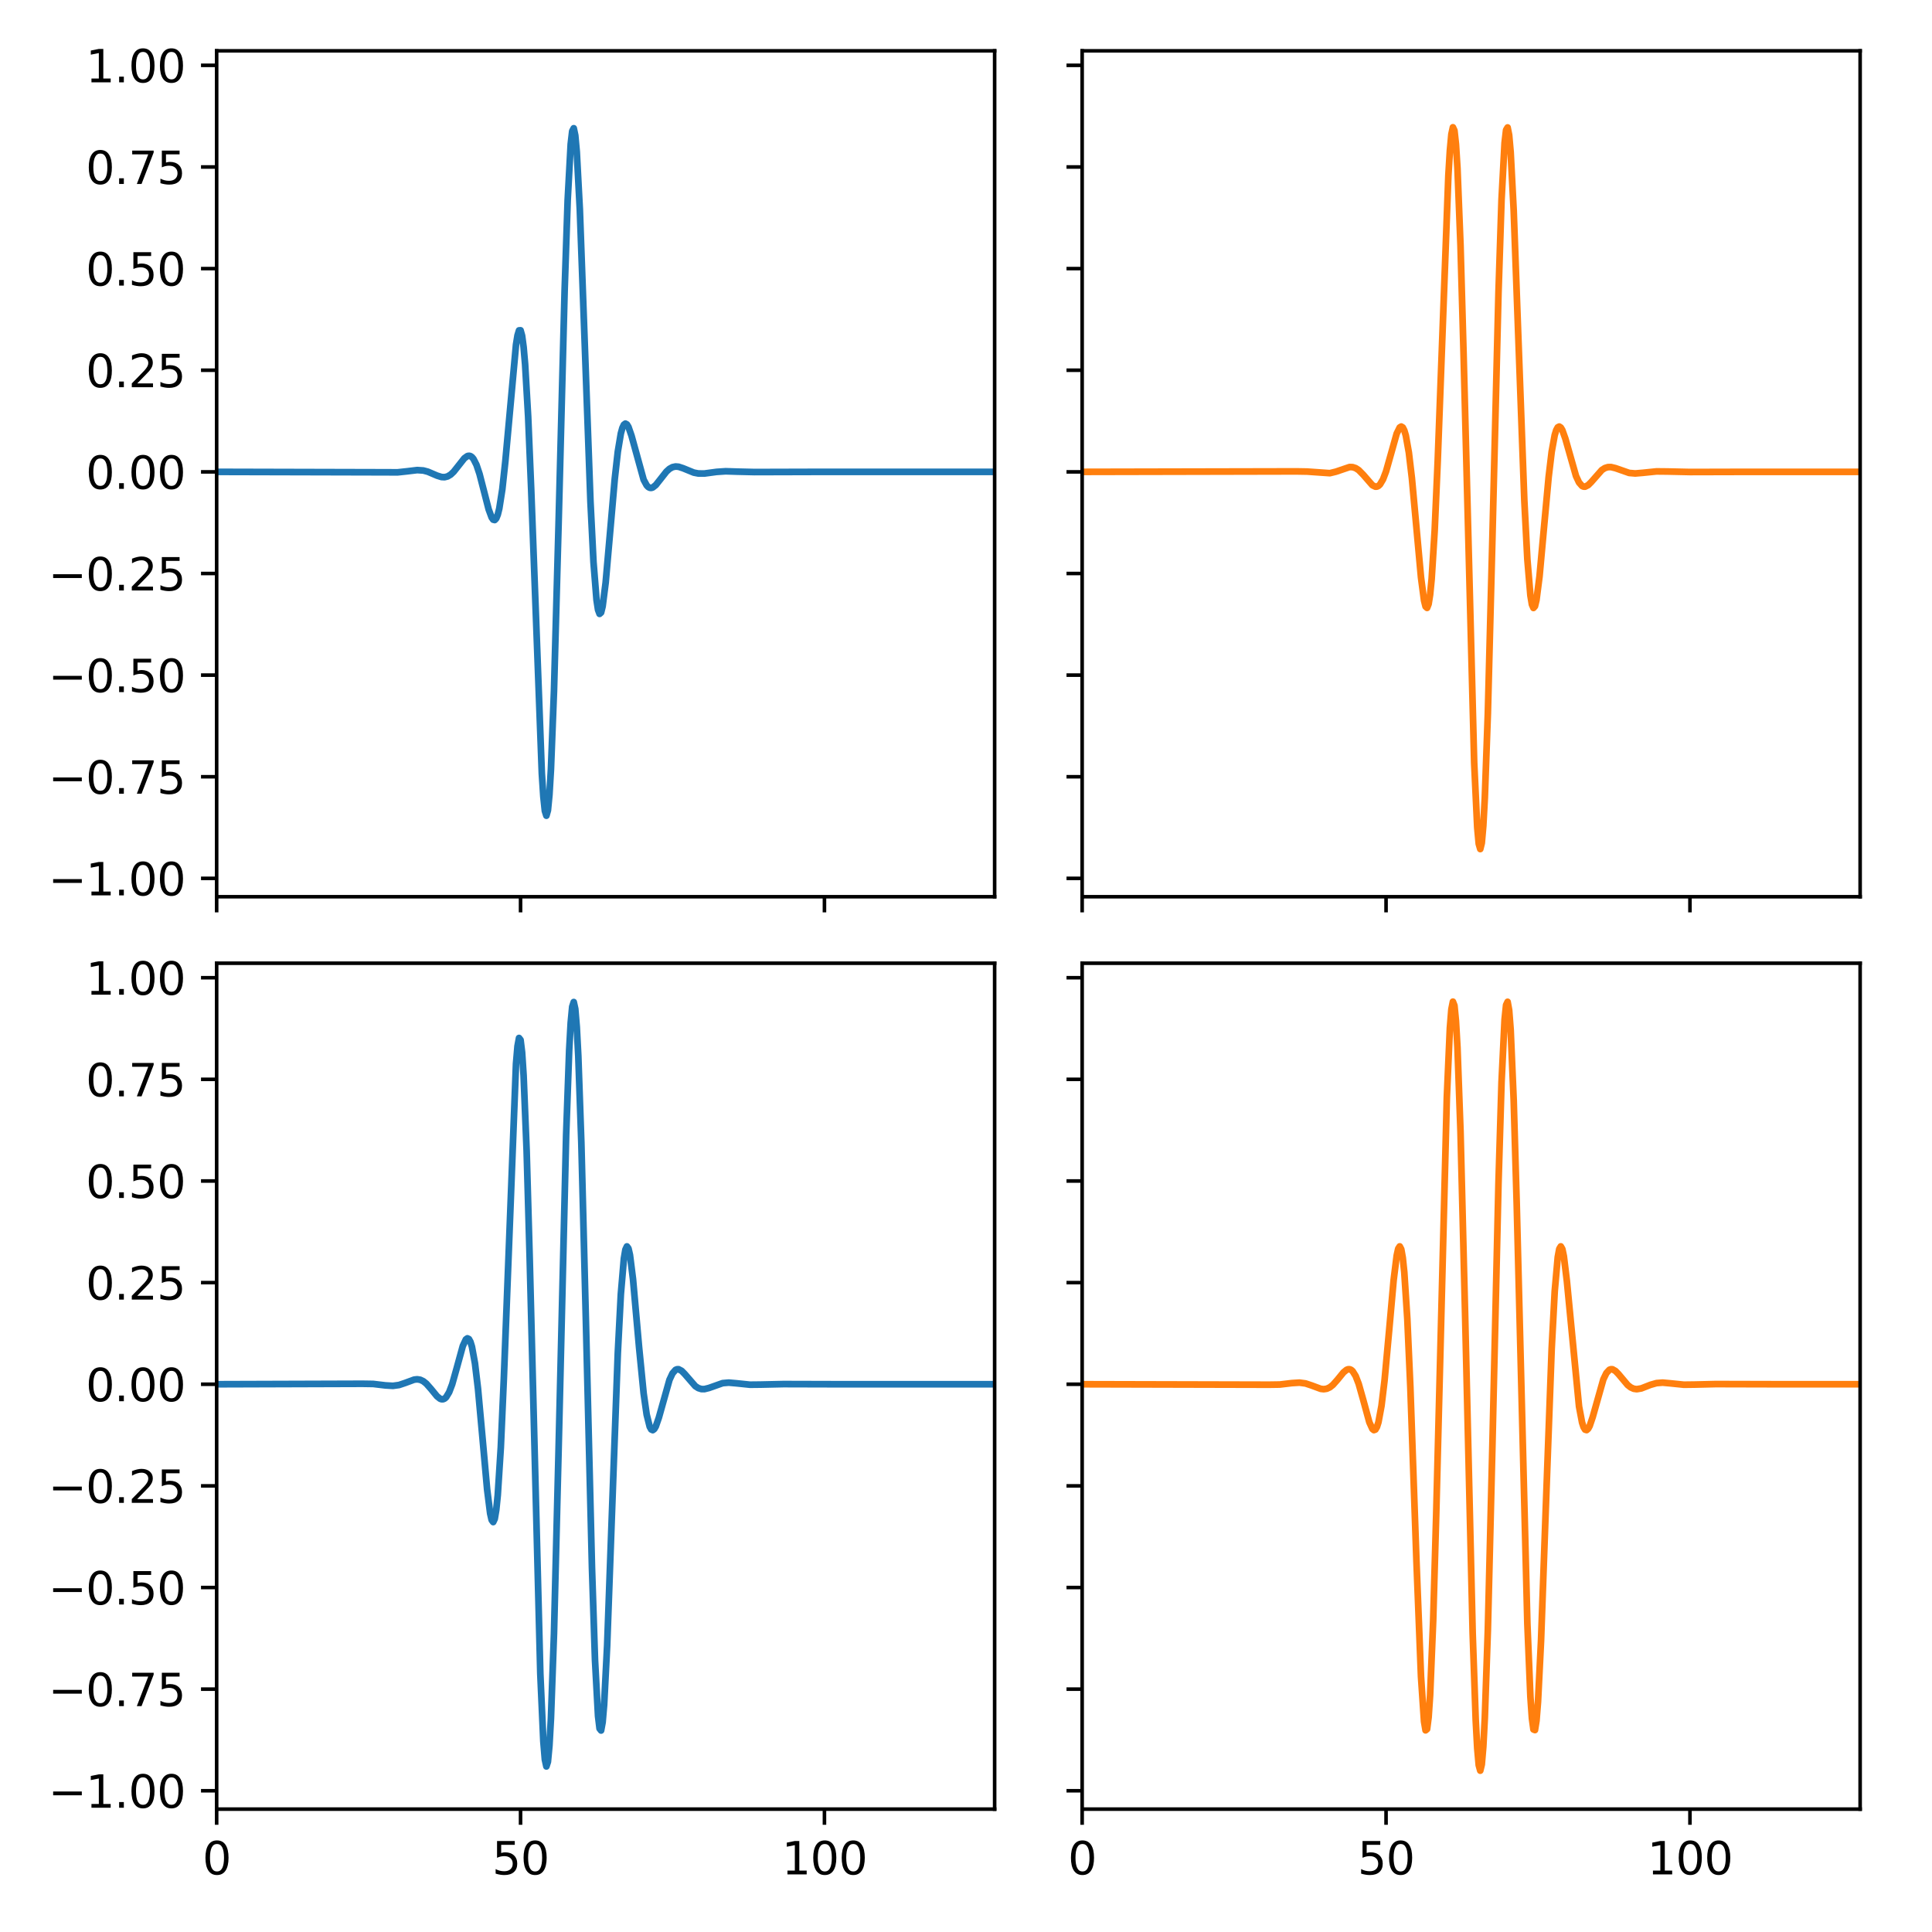 <?xml version="1.0" encoding="utf-8" standalone="no"?>
<!DOCTYPE svg PUBLIC "-//W3C//DTD SVG 1.1//EN"
  "http://www.w3.org/Graphics/SVG/1.1/DTD/svg11.dtd">
<svg xmlns:xlink="http://www.w3.org/1999/xlink" width="432pt" height="432pt" viewBox="0 0 432 432" xmlns="http://www.w3.org/2000/svg" version="1.1">
 <defs>
  <style type="text/css">*{stroke-linejoin: round; stroke-linecap: butt}</style>
 </defs>
 <g id="figure_1">
  <g id="patch_1">
   <path d="M 0 432 
L 432 432 
L 432 0 
L 0 0 
z
" style="fill: #ffffff"/>
  </g>
  <g id="axes_1">
   <g id="patch_2">
    <path d="M 48.445 200.511 
L 222.404 200.511 
L 222.404 11.365 
L 48.445 11.365 
z
" style="fill: #ffffff"/>
   </g>
   <g id="matplotlib.axis_1">
    <g id="xtick_1">
     <g id="line2d_1">
      <defs>
       <path id="m45f97064b1" d="M 0 0 
L 0 3.5 
" style="stroke: #000000; stroke-width: 0.8"/>
      </defs>
      <g>
       <use xlink:href="#m45f97064b1" x="48.445" y="200.511" style="stroke: #000000; stroke-width: 0.8"/>
      </g>
     </g>
    </g>
    <g id="xtick_2">
     <g id="line2d_2">
      <g>
       <use xlink:href="#m45f97064b1" x="116.398" y="200.511" style="stroke: #000000; stroke-width: 0.8"/>
      </g>
     </g>
    </g>
    <g id="xtick_3">
     <g id="line2d_3">
      <g>
       <use xlink:href="#m45f97064b1" x="184.35" y="200.511" style="stroke: #000000; stroke-width: 0.8"/>
      </g>
     </g>
    </g>
   </g>
   <g id="matplotlib.axis_2">
    <g id="ytick_1">
     <g id="line2d_4">
      <defs>
       <path id="m00c3d2af3b" d="M 0 0 
L -3.5 0 
" style="stroke: #000000; stroke-width: 0.8"/>
      </defs>
      <g>
       <use xlink:href="#m00c3d2af3b" x="48.445" y="196.407" style="stroke: #000000; stroke-width: 0.8"/>
      </g>
     </g>
     <g id="text_1">
      <!-- −1.00 -->
      <g transform="translate(10.8 200.207) scale(0.1 -0.1)">
       <defs>
        <path id="DejaVuSans-2212" d="M 678 2272 
L 4684 2272 
L 4684 1741 
L 678 1741 
L 678 2272 
z
" transform="scale(0.016)"/>
        <path id="DejaVuSans-31" d="M 794 531 
L 1825 531 
L 1825 4091 
L 703 3866 
L 703 4441 
L 1819 4666 
L 2450 4666 
L 2450 531 
L 3481 531 
L 3481 0 
L 794 0 
L 794 531 
z
" transform="scale(0.016)"/>
        <path id="DejaVuSans-2e" d="M 684 794 
L 1344 794 
L 1344 0 
L 684 0 
L 684 794 
z
" transform="scale(0.016)"/>
        <path id="DejaVuSans-30" d="M 2034 4250 
Q 1547 4250 1301 3770 
Q 1056 3291 1056 2328 
Q 1056 1369 1301 889 
Q 1547 409 2034 409 
Q 2525 409 2770 889 
Q 3016 1369 3016 2328 
Q 3016 3291 2770 3770 
Q 2525 4250 2034 4250 
z
M 2034 4750 
Q 2819 4750 3233 4129 
Q 3647 3509 3647 2328 
Q 3647 1150 3233 529 
Q 2819 -91 2034 -91 
Q 1250 -91 836 529 
Q 422 1150 422 2328 
Q 422 3509 836 4129 
Q 1250 4750 2034 4750 
z
" transform="scale(0.016)"/>
       </defs>
       <use xlink:href="#DejaVuSans-2212"/>
       <use xlink:href="#DejaVuSans-31" x="83.789"/>
       <use xlink:href="#DejaVuSans-2e" x="147.412"/>
       <use xlink:href="#DejaVuSans-30" x="179.199"/>
       <use xlink:href="#DejaVuSans-30" x="242.822"/>
      </g>
     </g>
    </g>
    <g id="ytick_2">
     <g id="line2d_5">
      <g>
       <use xlink:href="#m00c3d2af3b" x="48.445" y="173.683" style="stroke: #000000; stroke-width: 0.8"/>
      </g>
     </g>
     <g id="text_2">
      <!-- −0.75 -->
      <g transform="translate(10.8 177.482) scale(0.1 -0.1)">
       <defs>
        <path id="DejaVuSans-37" d="M 525 4666 
L 3525 4666 
L 3525 4397 
L 1831 0 
L 1172 0 
L 2766 4134 
L 525 4134 
L 525 4666 
z
" transform="scale(0.016)"/>
        <path id="DejaVuSans-35" d="M 691 4666 
L 3169 4666 
L 3169 4134 
L 1269 4134 
L 1269 2991 
Q 1406 3038 1543 3061 
Q 1681 3084 1819 3084 
Q 2600 3084 3056 2656 
Q 3513 2228 3513 1497 
Q 3513 744 3044 326 
Q 2575 -91 1722 -91 
Q 1428 -91 1123 -41 
Q 819 9 494 109 
L 494 744 
Q 775 591 1075 516 
Q 1375 441 1709 441 
Q 2250 441 2565 725 
Q 2881 1009 2881 1497 
Q 2881 1984 2565 2268 
Q 2250 2553 1709 2553 
Q 1456 2553 1204 2497 
Q 953 2441 691 2322 
L 691 4666 
z
" transform="scale(0.016)"/>
       </defs>
       <use xlink:href="#DejaVuSans-2212"/>
       <use xlink:href="#DejaVuSans-30" x="83.789"/>
       <use xlink:href="#DejaVuSans-2e" x="147.412"/>
       <use xlink:href="#DejaVuSans-37" x="179.199"/>
       <use xlink:href="#DejaVuSans-35" x="242.822"/>
      </g>
     </g>
    </g>
    <g id="ytick_3">
     <g id="line2d_6">
      <g>
       <use xlink:href="#m00c3d2af3b" x="48.445" y="150.958" style="stroke: #000000; stroke-width: 0.8"/>
      </g>
     </g>
     <g id="text_3">
      <!-- −0.50 -->
      <g transform="translate(10.8 154.757) scale(0.1 -0.1)">
       <use xlink:href="#DejaVuSans-2212"/>
       <use xlink:href="#DejaVuSans-30" x="83.789"/>
       <use xlink:href="#DejaVuSans-2e" x="147.412"/>
       <use xlink:href="#DejaVuSans-35" x="179.199"/>
       <use xlink:href="#DejaVuSans-30" x="242.822"/>
      </g>
     </g>
    </g>
    <g id="ytick_4">
     <g id="line2d_7">
      <g>
       <use xlink:href="#m00c3d2af3b" x="48.445" y="128.233" style="stroke: #000000; stroke-width: 0.8"/>
      </g>
     </g>
     <g id="text_4">
      <!-- −0.25 -->
      <g transform="translate(10.8 132.033) scale(0.1 -0.1)">
       <defs>
        <path id="DejaVuSans-32" d="M 1228 531 
L 3431 531 
L 3431 0 
L 469 0 
L 469 531 
Q 828 903 1448 1529 
Q 2069 2156 2228 2338 
Q 2531 2678 2651 2914 
Q 2772 3150 2772 3378 
Q 2772 3750 2511 3984 
Q 2250 4219 1831 4219 
Q 1534 4219 1204 4116 
Q 875 4013 500 3803 
L 500 4441 
Q 881 4594 1212 4672 
Q 1544 4750 1819 4750 
Q 2544 4750 2975 4387 
Q 3406 4025 3406 3419 
Q 3406 3131 3298 2873 
Q 3191 2616 2906 2266 
Q 2828 2175 2409 1742 
Q 1991 1309 1228 531 
z
" transform="scale(0.016)"/>
       </defs>
       <use xlink:href="#DejaVuSans-2212"/>
       <use xlink:href="#DejaVuSans-30" x="83.789"/>
       <use xlink:href="#DejaVuSans-2e" x="147.412"/>
       <use xlink:href="#DejaVuSans-32" x="179.199"/>
       <use xlink:href="#DejaVuSans-35" x="242.822"/>
      </g>
     </g>
    </g>
    <g id="ytick_5">
     <g id="line2d_8">
      <g>
       <use xlink:href="#m00c3d2af3b" x="48.445" y="105.509" style="stroke: #000000; stroke-width: 0.8"/>
      </g>
     </g>
     <g id="text_5">
      <!-- 0.00 -->
      <g transform="translate(19.18 109.308) scale(0.1 -0.1)">
       <use xlink:href="#DejaVuSans-30"/>
       <use xlink:href="#DejaVuSans-2e" x="63.623"/>
       <use xlink:href="#DejaVuSans-30" x="95.41"/>
       <use xlink:href="#DejaVuSans-30" x="159.033"/>
      </g>
     </g>
    </g>
    <g id="ytick_6">
     <g id="line2d_9">
      <g>
       <use xlink:href="#m00c3d2af3b" x="48.445" y="82.784" style="stroke: #000000; stroke-width: 0.8"/>
      </g>
     </g>
     <g id="text_6">
      <!-- 0.25 -->
      <g transform="translate(19.18 86.583) scale(0.1 -0.1)">
       <use xlink:href="#DejaVuSans-30"/>
       <use xlink:href="#DejaVuSans-2e" x="63.623"/>
       <use xlink:href="#DejaVuSans-32" x="95.41"/>
       <use xlink:href="#DejaVuSans-35" x="159.033"/>
      </g>
     </g>
    </g>
    <g id="ytick_7">
     <g id="line2d_10">
      <g>
       <use xlink:href="#m00c3d2af3b" x="48.445" y="60.059" style="stroke: #000000; stroke-width: 0.8"/>
      </g>
     </g>
     <g id="text_7">
      <!-- 0.50 -->
      <g transform="translate(19.18 63.859) scale(0.1 -0.1)">
       <use xlink:href="#DejaVuSans-30"/>
       <use xlink:href="#DejaVuSans-2e" x="63.623"/>
       <use xlink:href="#DejaVuSans-35" x="95.41"/>
       <use xlink:href="#DejaVuSans-30" x="159.033"/>
      </g>
     </g>
    </g>
    <g id="ytick_8">
     <g id="line2d_11">
      <g>
       <use xlink:href="#m00c3d2af3b" x="48.445" y="37.335" style="stroke: #000000; stroke-width: 0.8"/>
      </g>
     </g>
     <g id="text_8">
      <!-- 0.75 -->
      <g transform="translate(19.18 41.134) scale(0.1 -0.1)">
       <use xlink:href="#DejaVuSans-30"/>
       <use xlink:href="#DejaVuSans-2e" x="63.623"/>
       <use xlink:href="#DejaVuSans-37" x="95.41"/>
       <use xlink:href="#DejaVuSans-35" x="159.033"/>
      </g>
     </g>
    </g>
    <g id="ytick_9">
     <g id="line2d_12">
      <g>
       <use xlink:href="#m00c3d2af3b" x="48.445" y="14.61" style="stroke: #000000; stroke-width: 0.8"/>
      </g>
     </g>
     <g id="text_9">
      <!-- 1.00 -->
      <g transform="translate(19.18 18.409) scale(0.1 -0.1)">
       <use xlink:href="#DejaVuSans-31"/>
       <use xlink:href="#DejaVuSans-2e" x="63.623"/>
       <use xlink:href="#DejaVuSans-30" x="95.41"/>
       <use xlink:href="#DejaVuSans-30" x="159.033"/>
      </g>
     </g>
    </g>
   </g>
   <g id="line2d_13">
    <path d="M 48.445 105.509 
L 86.499 105.606 
L 88.877 105.617 
L 90.916 105.399 
L 93.294 105.114 
L 94.653 105.204 
L 95.672 105.475 
L 97.711 106.347 
L 98.73 106.665 
L 99.41 106.699 
L 100.089 106.528 
L 100.769 106.122 
L 101.448 105.482 
L 102.468 104.196 
L 103.827 102.474 
L 104.506 101.982 
L 104.846 101.909 
L 105.186 101.978 
L 105.525 102.207 
L 105.865 102.609 
L 106.545 103.953 
L 107.224 105.982 
L 108.244 109.925 
L 109.263 113.889 
L 109.942 115.726 
L 110.282 116.196 
L 110.622 116.28 
L 110.962 115.921 
L 111.301 115.075 
L 111.641 113.709 
L 112.321 109.387 
L 113 103.107 
L 115.379 77.089 
L 115.718 75.004 
L 116.058 73.876 
L 116.398 73.857 
L 116.738 75.069 
L 117.077 77.594 
L 117.417 81.47 
L 118.097 93.174 
L 118.776 109.459 
L 121.155 172.94 
L 121.494 178.109 
L 121.834 181.324 
L 122.174 182.394 
L 122.514 181.206 
L 122.853 177.724 
L 123.193 171.999 
L 123.873 154.477 
L 124.892 117.501 
L 126.251 64.983 
L 126.931 44.79 
L 127.61 32.253 
L 127.95 29.318 
L 128.29 28.677 
L 128.629 30.274 
L 128.969 33.977 
L 129.649 46.798 
L 130.668 74.628 
L 132.027 112.123 
L 132.707 125.7 
L 133.386 134.15 
L 133.726 136.356 
L 134.066 137.265 
L 134.405 136.967 
L 134.745 135.595 
L 135.425 130.284 
L 136.444 118.716 
L 137.463 107.07 
L 138.143 101.004 
L 138.822 96.933 
L 139.162 95.694 
L 139.502 94.968 
L 139.842 94.72 
L 140.181 94.902 
L 140.521 95.455 
L 141.201 97.408 
L 143.919 107.264 
L 144.598 108.521 
L 144.938 108.881 
L 145.278 109.07 
L 145.617 109.104 
L 145.957 108.999 
L 146.637 108.46 
L 147.656 107.176 
L 149.015 105.447 
L 149.695 104.834 
L 150.374 104.457 
L 151.054 104.313 
L 151.733 104.368 
L 152.753 104.704 
L 155.131 105.675 
L 156.15 105.873 
L 157.509 105.88 
L 160.227 105.514 
L 162.266 105.377 
L 164.984 105.465 
L 168.721 105.551 
L 184.69 105.507 
L 222.064 105.509 
L 222.064 105.509 
" clip-path="url(#pe7f9eb80bf)" style="fill: none; stroke: #1f77b4; stroke-width: 1.5; stroke-linecap: square"/>
   </g>
   <g id="patch_3">
    <path d="M 48.445 200.511 
L 48.445 11.365 
" style="fill: none; stroke: #000000; stroke-width: 0.8; stroke-linejoin: miter; stroke-linecap: square"/>
   </g>
   <g id="patch_4">
    <path d="M 222.404 200.511 
L 222.404 11.365 
" style="fill: none; stroke: #000000; stroke-width: 0.8; stroke-linejoin: miter; stroke-linecap: square"/>
   </g>
   <g id="patch_5">
    <path d="M 48.445 200.511 
L 222.404 200.511 
" style="fill: none; stroke: #000000; stroke-width: 0.8; stroke-linejoin: miter; stroke-linecap: square"/>
   </g>
   <g id="patch_6">
    <path d="M 48.445 11.365 
L 222.404 11.365 
" style="fill: none; stroke: #000000; stroke-width: 0.8; stroke-linejoin: miter; stroke-linecap: square"/>
   </g>
  </g>
  <g id="axes_2">
   <g id="patch_7">
    <path d="M 241.973 200.511 
L 415.931 200.511 
L 415.931 11.365 
L 241.973 11.365 
z
" style="fill: #ffffff"/>
   </g>
   <g id="matplotlib.axis_3">
    <g id="xtick_4">
     <g id="line2d_14">
      <g>
       <use xlink:href="#m45f97064b1" x="241.973" y="200.511" style="stroke: #000000; stroke-width: 0.8"/>
      </g>
     </g>
    </g>
    <g id="xtick_5">
     <g id="line2d_15">
      <g>
       <use xlink:href="#m45f97064b1" x="309.925" y="200.511" style="stroke: #000000; stroke-width: 0.8"/>
      </g>
     </g>
    </g>
    <g id="xtick_6">
     <g id="line2d_16">
      <g>
       <use xlink:href="#m45f97064b1" x="377.878" y="200.511" style="stroke: #000000; stroke-width: 0.8"/>
      </g>
     </g>
    </g>
   </g>
   <g id="matplotlib.axis_4">
    <g id="ytick_10">
     <g id="line2d_17">
      <g>
       <use xlink:href="#m00c3d2af3b" x="241.973" y="196.407" style="stroke: #000000; stroke-width: 0.8"/>
      </g>
     </g>
    </g>
    <g id="ytick_11">
     <g id="line2d_18">
      <g>
       <use xlink:href="#m00c3d2af3b" x="241.973" y="173.683" style="stroke: #000000; stroke-width: 0.8"/>
      </g>
     </g>
    </g>
    <g id="ytick_12">
     <g id="line2d_19">
      <g>
       <use xlink:href="#m00c3d2af3b" x="241.973" y="150.958" style="stroke: #000000; stroke-width: 0.8"/>
      </g>
     </g>
    </g>
    <g id="ytick_13">
     <g id="line2d_20">
      <g>
       <use xlink:href="#m00c3d2af3b" x="241.973" y="128.233" style="stroke: #000000; stroke-width: 0.8"/>
      </g>
     </g>
    </g>
    <g id="ytick_14">
     <g id="line2d_21">
      <g>
       <use xlink:href="#m00c3d2af3b" x="241.973" y="105.509" style="stroke: #000000; stroke-width: 0.8"/>
      </g>
     </g>
    </g>
    <g id="ytick_15">
     <g id="line2d_22">
      <g>
       <use xlink:href="#m00c3d2af3b" x="241.973" y="82.784" style="stroke: #000000; stroke-width: 0.8"/>
      </g>
     </g>
    </g>
    <g id="ytick_16">
     <g id="line2d_23">
      <g>
       <use xlink:href="#m00c3d2af3b" x="241.973" y="60.059" style="stroke: #000000; stroke-width: 0.8"/>
      </g>
     </g>
    </g>
    <g id="ytick_17">
     <g id="line2d_24">
      <g>
       <use xlink:href="#m00c3d2af3b" x="241.973" y="37.335" style="stroke: #000000; stroke-width: 0.8"/>
      </g>
     </g>
    </g>
    <g id="ytick_18">
     <g id="line2d_25">
      <g>
       <use xlink:href="#m00c3d2af3b" x="241.973" y="14.61" style="stroke: #000000; stroke-width: 0.8"/>
      </g>
     </g>
    </g>
   </g>
   <g id="line2d_26">
    <path d="M 241.973 105.509 
L 289.879 105.405 
L 292.258 105.446 
L 297.354 105.801 
L 298.713 105.47 
L 301.771 104.432 
L 302.45 104.455 
L 303.13 104.676 
L 303.81 105.117 
L 304.829 106.153 
L 306.867 108.496 
L 307.547 108.823 
L 307.887 108.807 
L 308.226 108.647 
L 308.566 108.33 
L 309.246 107.192 
L 309.925 105.397 
L 310.945 101.785 
L 312.304 96.95 
L 312.983 95.576 
L 313.323 95.377 
L 313.663 95.581 
L 314.002 96.236 
L 314.342 97.379 
L 315.022 101.182 
L 315.701 106.908 
L 316.72 117.997 
L 317.74 129.114 
L 318.419 134.268 
L 318.759 135.617 
L 319.099 135.928 
L 319.439 135.068 
L 319.778 132.941 
L 320.118 129.491 
L 320.798 118.642 
L 321.477 103.079 
L 323.856 39.284 
L 324.195 33.694 
L 324.535 30.014 
L 324.875 28.463 
L 325.215 29.189 
L 325.554 32.257 
L 325.894 37.65 
L 326.574 54.878 
L 327.253 78.941 
L 329.631 170.582 
L 330.311 184.993 
L 330.651 188.674 
L 330.991 189.851 
L 331.33 188.495 
L 331.67 184.64 
L 332.01 178.386 
L 332.689 159.486 
L 333.709 120.179 
L 335.068 65.37 
L 335.747 44.649 
L 336.427 31.963 
L 336.766 29.061 
L 337.106 28.5 
L 337.446 30.206 
L 337.786 34.03 
L 338.465 47.062 
L 339.485 74.956 
L 340.844 111.933 
L 341.523 125.092 
L 342.203 133.135 
L 342.542 135.17 
L 342.882 135.943 
L 343.222 135.554 
L 343.562 134.137 
L 344.241 128.885 
L 345.261 117.719 
L 346.28 106.676 
L 346.959 101.013 
L 347.639 97.281 
L 347.979 96.174 
L 348.318 95.552 
L 348.658 95.378 
L 348.998 95.604 
L 349.338 96.172 
L 350.017 98.076 
L 352.396 106.435 
L 353.075 107.885 
L 353.755 108.664 
L 354.094 108.813 
L 354.434 108.819 
L 355.114 108.477 
L 355.793 107.802 
L 358.172 105.098 
L 358.851 104.664 
L 359.531 104.451 
L 360.21 104.435 
L 361.229 104.682 
L 364.287 105.75 
L 365.646 105.865 
L 367.345 105.721 
L 370.403 105.407 
L 372.781 105.43 
L 377.878 105.541 
L 389.77 105.511 
L 415.591 105.509 
L 415.591 105.509 
" clip-path="url(#pd011bd1d09)" style="fill: none; stroke: #ff7f0e; stroke-width: 1.5; stroke-linecap: square"/>
   </g>
   <g id="patch_8">
    <path d="M 241.973 200.511 
L 241.973 11.365 
" style="fill: none; stroke: #000000; stroke-width: 0.8; stroke-linejoin: miter; stroke-linecap: square"/>
   </g>
   <g id="patch_9">
    <path d="M 415.931 200.511 
L 415.931 11.365 
" style="fill: none; stroke: #000000; stroke-width: 0.8; stroke-linejoin: miter; stroke-linecap: square"/>
   </g>
   <g id="patch_10">
    <path d="M 241.973 200.511 
L 415.931 200.511 
" style="fill: none; stroke: #000000; stroke-width: 0.8; stroke-linejoin: miter; stroke-linecap: square"/>
   </g>
   <g id="patch_11">
    <path d="M 241.973 11.365 
L 415.931 11.365 
" style="fill: none; stroke: #000000; stroke-width: 0.8; stroke-linejoin: miter; stroke-linecap: square"/>
   </g>
  </g>
  <g id="axes_3">
   <g id="patch_12">
    <path d="M 48.445 404.522 
L 222.404 404.522 
L 222.404 215.376 
L 48.445 215.376 
z
" style="fill: #ffffff"/>
   </g>
   <g id="matplotlib.axis_5">
    <g id="xtick_7">
     <g id="line2d_27">
      <g>
       <use xlink:href="#m45f97064b1" x="48.445" y="404.522" style="stroke: #000000; stroke-width: 0.8"/>
      </g>
     </g>
     <g id="text_10">
      <!-- 0 -->
      <g transform="translate(45.264 419.12) scale(0.1 -0.1)">
       <use xlink:href="#DejaVuSans-30"/>
      </g>
     </g>
    </g>
    <g id="xtick_8">
     <g id="line2d_28">
      <g>
       <use xlink:href="#m45f97064b1" x="116.398" y="404.522" style="stroke: #000000; stroke-width: 0.8"/>
      </g>
     </g>
     <g id="text_11">
      <!-- 50 -->
      <g transform="translate(110.035 419.12) scale(0.1 -0.1)">
       <use xlink:href="#DejaVuSans-35"/>
       <use xlink:href="#DejaVuSans-30" x="63.623"/>
      </g>
     </g>
    </g>
    <g id="xtick_9">
     <g id="line2d_29">
      <g>
       <use xlink:href="#m45f97064b1" x="184.35" y="404.522" style="stroke: #000000; stroke-width: 0.8"/>
      </g>
     </g>
     <g id="text_12">
      <!-- 100 -->
      <g transform="translate(174.807 419.12) scale(0.1 -0.1)">
       <use xlink:href="#DejaVuSans-31"/>
       <use xlink:href="#DejaVuSans-30" x="63.623"/>
       <use xlink:href="#DejaVuSans-30" x="127.246"/>
      </g>
     </g>
    </g>
   </g>
   <g id="matplotlib.axis_6">
    <g id="ytick_19">
     <g id="line2d_30">
      <g>
       <use xlink:href="#m00c3d2af3b" x="48.445" y="400.418" style="stroke: #000000; stroke-width: 0.8"/>
      </g>
     </g>
     <g id="text_13">
      <!-- −1.00 -->
      <g transform="translate(10.8 404.217) scale(0.1 -0.1)">
       <use xlink:href="#DejaVuSans-2212"/>
       <use xlink:href="#DejaVuSans-31" x="83.789"/>
       <use xlink:href="#DejaVuSans-2e" x="147.412"/>
       <use xlink:href="#DejaVuSans-30" x="179.199"/>
       <use xlink:href="#DejaVuSans-30" x="242.822"/>
      </g>
     </g>
    </g>
    <g id="ytick_20">
     <g id="line2d_31">
      <g>
       <use xlink:href="#m00c3d2af3b" x="48.445" y="377.694" style="stroke: #000000; stroke-width: 0.8"/>
      </g>
     </g>
     <g id="text_14">
      <!-- −0.75 -->
      <g transform="translate(10.8 381.493) scale(0.1 -0.1)">
       <use xlink:href="#DejaVuSans-2212"/>
       <use xlink:href="#DejaVuSans-30" x="83.789"/>
       <use xlink:href="#DejaVuSans-2e" x="147.412"/>
       <use xlink:href="#DejaVuSans-37" x="179.199"/>
       <use xlink:href="#DejaVuSans-35" x="242.822"/>
      </g>
     </g>
    </g>
    <g id="ytick_21">
     <g id="line2d_32">
      <g>
       <use xlink:href="#m00c3d2af3b" x="48.445" y="354.969" style="stroke: #000000; stroke-width: 0.8"/>
      </g>
     </g>
     <g id="text_15">
      <!-- −0.50 -->
      <g transform="translate(10.8 358.768) scale(0.1 -0.1)">
       <use xlink:href="#DejaVuSans-2212"/>
       <use xlink:href="#DejaVuSans-30" x="83.789"/>
       <use xlink:href="#DejaVuSans-2e" x="147.412"/>
       <use xlink:href="#DejaVuSans-35" x="179.199"/>
       <use xlink:href="#DejaVuSans-30" x="242.822"/>
      </g>
     </g>
    </g>
    <g id="ytick_22">
     <g id="line2d_33">
      <g>
       <use xlink:href="#m00c3d2af3b" x="48.445" y="332.244" style="stroke: #000000; stroke-width: 0.8"/>
      </g>
     </g>
     <g id="text_16">
      <!-- −0.25 -->
      <g transform="translate(10.8 336.044) scale(0.1 -0.1)">
       <use xlink:href="#DejaVuSans-2212"/>
       <use xlink:href="#DejaVuSans-30" x="83.789"/>
       <use xlink:href="#DejaVuSans-2e" x="147.412"/>
       <use xlink:href="#DejaVuSans-32" x="179.199"/>
       <use xlink:href="#DejaVuSans-35" x="242.822"/>
      </g>
     </g>
    </g>
    <g id="ytick_23">
     <g id="line2d_34">
      <g>
       <use xlink:href="#m00c3d2af3b" x="48.445" y="309.52" style="stroke: #000000; stroke-width: 0.8"/>
      </g>
     </g>
     <g id="text_17">
      <!-- 0.00 -->
      <g transform="translate(19.18 313.319) scale(0.1 -0.1)">
       <use xlink:href="#DejaVuSans-30"/>
       <use xlink:href="#DejaVuSans-2e" x="63.623"/>
       <use xlink:href="#DejaVuSans-30" x="95.41"/>
       <use xlink:href="#DejaVuSans-30" x="159.033"/>
      </g>
     </g>
    </g>
    <g id="ytick_24">
     <g id="line2d_35">
      <g>
       <use xlink:href="#m00c3d2af3b" x="48.445" y="286.795" style="stroke: #000000; stroke-width: 0.8"/>
      </g>
     </g>
     <g id="text_18">
      <!-- 0.25 -->
      <g transform="translate(19.18 290.594) scale(0.1 -0.1)">
       <use xlink:href="#DejaVuSans-30"/>
       <use xlink:href="#DejaVuSans-2e" x="63.623"/>
       <use xlink:href="#DejaVuSans-32" x="95.41"/>
       <use xlink:href="#DejaVuSans-35" x="159.033"/>
      </g>
     </g>
    </g>
    <g id="ytick_25">
     <g id="line2d_36">
      <g>
       <use xlink:href="#m00c3d2af3b" x="48.445" y="264.07" style="stroke: #000000; stroke-width: 0.8"/>
      </g>
     </g>
     <g id="text_19">
      <!-- 0.50 -->
      <g transform="translate(19.18 267.87) scale(0.1 -0.1)">
       <use xlink:href="#DejaVuSans-30"/>
       <use xlink:href="#DejaVuSans-2e" x="63.623"/>
       <use xlink:href="#DejaVuSans-35" x="95.41"/>
       <use xlink:href="#DejaVuSans-30" x="159.033"/>
      </g>
     </g>
    </g>
    <g id="ytick_26">
     <g id="line2d_37">
      <g>
       <use xlink:href="#m00c3d2af3b" x="48.445" y="241.346" style="stroke: #000000; stroke-width: 0.8"/>
      </g>
     </g>
     <g id="text_20">
      <!-- 0.75 -->
      <g transform="translate(19.18 245.145) scale(0.1 -0.1)">
       <use xlink:href="#DejaVuSans-30"/>
       <use xlink:href="#DejaVuSans-2e" x="63.623"/>
       <use xlink:href="#DejaVuSans-37" x="95.41"/>
       <use xlink:href="#DejaVuSans-35" x="159.033"/>
      </g>
     </g>
    </g>
    <g id="ytick_27">
     <g id="line2d_38">
      <g>
       <use xlink:href="#m00c3d2af3b" x="48.445" y="218.621" style="stroke: #000000; stroke-width: 0.8"/>
      </g>
     </g>
     <g id="text_21">
      <!-- 1.00 -->
      <g transform="translate(19.18 222.42) scale(0.1 -0.1)">
       <use xlink:href="#DejaVuSans-31"/>
       <use xlink:href="#DejaVuSans-2e" x="63.623"/>
       <use xlink:href="#DejaVuSans-30" x="95.41"/>
       <use xlink:href="#DejaVuSans-30" x="159.033"/>
      </g>
     </g>
    </g>
   </g>
   <g id="line2d_39">
    <path d="M 48.445 309.52 
L 81.063 309.416 
L 83.441 309.453 
L 86.159 309.777 
L 87.858 309.878 
L 89.217 309.693 
L 90.576 309.237 
L 92.614 308.487 
L 93.294 308.415 
L 93.974 308.523 
L 94.653 308.846 
L 95.333 309.391 
L 96.352 310.545 
L 97.711 312.204 
L 98.39 312.749 
L 98.73 312.874 
L 99.07 312.873 
L 99.41 312.728 
L 99.75 312.425 
L 100.429 311.31 
L 101.109 309.526 
L 102.128 305.896 
L 103.487 300.956 
L 104.166 299.5 
L 104.506 299.255 
L 104.846 299.413 
L 105.186 300.022 
L 105.525 301.122 
L 106.205 304.857 
L 106.885 310.552 
L 107.904 321.702 
L 108.923 333.035 
L 109.603 338.414 
L 109.942 339.892 
L 110.282 340.339 
L 110.622 339.617 
L 110.962 337.624 
L 111.301 334.302 
L 111.981 323.667 
L 112.66 308.229 
L 115.379 237.886 
L 115.718 233.932 
L 116.058 232.096 
L 116.398 232.532 
L 116.738 235.32 
L 117.077 240.454 
L 117.757 257.283 
L 118.436 281.179 
L 120.815 374.217 
L 121.494 389.388 
L 121.834 393.447 
L 122.174 394.98 
L 122.514 393.937 
L 122.853 390.33 
L 123.193 384.231 
L 123.873 365.256 
L 124.892 324.621 
L 126.591 253.782 
L 127.27 234.808 
L 127.61 228.709 
L 127.95 225.102 
L 128.29 224.059 
L 128.629 225.592 
L 128.969 229.652 
L 129.309 236.125 
L 129.988 255.475 
L 131.008 295.364 
L 132.367 350.528 
L 133.046 371.202 
L 133.726 383.72 
L 134.066 386.508 
L 134.405 386.944 
L 134.745 385.107 
L 135.085 381.153 
L 135.764 367.875 
L 136.784 339.698 
L 138.143 302.557 
L 138.822 289.402 
L 139.502 281.415 
L 139.842 279.422 
L 140.181 278.7 
L 140.521 279.147 
L 140.861 280.626 
L 141.54 286.004 
L 142.899 301.27 
L 143.919 311.562 
L 144.598 316.307 
L 145.278 319.017 
L 145.617 319.627 
L 145.957 319.784 
L 146.297 319.54 
L 146.637 318.951 
L 147.316 317.003 
L 149.695 308.542 
L 150.374 307.086 
L 151.054 306.311 
L 151.393 306.166 
L 151.733 306.165 
L 152.413 306.521 
L 153.092 307.211 
L 155.471 309.948 
L 156.15 310.383 
L 156.83 310.596 
L 157.509 310.608 
L 158.528 310.354 
L 161.586 309.273 
L 162.945 309.158 
L 164.644 309.306 
L 167.702 309.624 
L 170.08 309.599 
L 175.177 309.487 
L 186.729 309.517 
L 222.064 309.52 
L 222.064 309.52 
" clip-path="url(#p256b99b328)" style="fill: none; stroke: #1f77b4; stroke-width: 1.5; stroke-linecap: square"/>
   </g>
   <g id="patch_13">
    <path d="M 48.445 404.522 
L 48.445 215.376 
" style="fill: none; stroke: #000000; stroke-width: 0.8; stroke-linejoin: miter; stroke-linecap: square"/>
   </g>
   <g id="patch_14">
    <path d="M 222.404 404.522 
L 222.404 215.376 
" style="fill: none; stroke: #000000; stroke-width: 0.8; stroke-linejoin: miter; stroke-linecap: square"/>
   </g>
   <g id="patch_15">
    <path d="M 48.445 404.522 
L 222.404 404.522 
" style="fill: none; stroke: #000000; stroke-width: 0.8; stroke-linejoin: miter; stroke-linecap: square"/>
   </g>
   <g id="patch_16">
    <path d="M 48.445 215.376 
L 222.404 215.376 
" style="fill: none; stroke: #000000; stroke-width: 0.8; stroke-linejoin: miter; stroke-linecap: square"/>
   </g>
  </g>
  <g id="axes_4">
   <g id="patch_17">
    <path d="M 241.973 404.522 
L 415.931 404.522 
L 415.931 215.376 
L 241.973 215.376 
z
" style="fill: #ffffff"/>
   </g>
   <g id="matplotlib.axis_7">
    <g id="xtick_10">
     <g id="line2d_40">
      <g>
       <use xlink:href="#m45f97064b1" x="241.973" y="404.522" style="stroke: #000000; stroke-width: 0.8"/>
      </g>
     </g>
     <g id="text_22">
      <!-- 0 -->
      <g transform="translate(238.791 419.12) scale(0.1 -0.1)">
       <use xlink:href="#DejaVuSans-30"/>
      </g>
     </g>
    </g>
    <g id="xtick_11">
     <g id="line2d_41">
      <g>
       <use xlink:href="#m45f97064b1" x="309.925" y="404.522" style="stroke: #000000; stroke-width: 0.8"/>
      </g>
     </g>
     <g id="text_23">
      <!-- 50 -->
      <g transform="translate(303.563 419.12) scale(0.1 -0.1)">
       <use xlink:href="#DejaVuSans-35"/>
       <use xlink:href="#DejaVuSans-30" x="63.623"/>
      </g>
     </g>
    </g>
    <g id="xtick_12">
     <g id="line2d_42">
      <g>
       <use xlink:href="#m45f97064b1" x="377.878" y="404.522" style="stroke: #000000; stroke-width: 0.8"/>
      </g>
     </g>
     <g id="text_24">
      <!-- 100 -->
      <g transform="translate(368.334 419.12) scale(0.1 -0.1)">
       <use xlink:href="#DejaVuSans-31"/>
       <use xlink:href="#DejaVuSans-30" x="63.623"/>
       <use xlink:href="#DejaVuSans-30" x="127.246"/>
      </g>
     </g>
    </g>
   </g>
   <g id="matplotlib.axis_8">
    <g id="ytick_28">
     <g id="line2d_43">
      <g>
       <use xlink:href="#m00c3d2af3b" x="241.973" y="400.418" style="stroke: #000000; stroke-width: 0.8"/>
      </g>
     </g>
    </g>
    <g id="ytick_29">
     <g id="line2d_44">
      <g>
       <use xlink:href="#m00c3d2af3b" x="241.973" y="377.694" style="stroke: #000000; stroke-width: 0.8"/>
      </g>
     </g>
    </g>
    <g id="ytick_30">
     <g id="line2d_45">
      <g>
       <use xlink:href="#m00c3d2af3b" x="241.973" y="354.969" style="stroke: #000000; stroke-width: 0.8"/>
      </g>
     </g>
    </g>
    <g id="ytick_31">
     <g id="line2d_46">
      <g>
       <use xlink:href="#m00c3d2af3b" x="241.973" y="332.244" style="stroke: #000000; stroke-width: 0.8"/>
      </g>
     </g>
    </g>
    <g id="ytick_32">
     <g id="line2d_47">
      <g>
       <use xlink:href="#m00c3d2af3b" x="241.973" y="309.52" style="stroke: #000000; stroke-width: 0.8"/>
      </g>
     </g>
    </g>
    <g id="ytick_33">
     <g id="line2d_48">
      <g>
       <use xlink:href="#m00c3d2af3b" x="241.973" y="286.795" style="stroke: #000000; stroke-width: 0.8"/>
      </g>
     </g>
    </g>
    <g id="ytick_34">
     <g id="line2d_49">
      <g>
       <use xlink:href="#m00c3d2af3b" x="241.973" y="264.07" style="stroke: #000000; stroke-width: 0.8"/>
      </g>
     </g>
    </g>
    <g id="ytick_35">
     <g id="line2d_50">
      <g>
       <use xlink:href="#m00c3d2af3b" x="241.973" y="241.346" style="stroke: #000000; stroke-width: 0.8"/>
      </g>
     </g>
    </g>
    <g id="ytick_36">
     <g id="line2d_51">
      <g>
       <use xlink:href="#m00c3d2af3b" x="241.973" y="218.621" style="stroke: #000000; stroke-width: 0.8"/>
      </g>
     </g>
    </g>
   </g>
   <g id="line2d_52">
    <path d="M 241.973 309.52 
L 283.763 309.623 
L 286.142 309.588 
L 288.86 309.265 
L 290.559 309.161 
L 291.918 309.341 
L 293.277 309.793 
L 295.315 310.547 
L 295.995 310.624 
L 296.674 310.523 
L 297.354 310.208 
L 298.034 309.67 
L 299.053 308.523 
L 300.412 306.86 
L 301.091 306.304 
L 301.431 306.171 
L 301.771 306.163 
L 302.111 306.298 
L 302.45 306.59 
L 303.13 307.682 
L 303.81 309.444 
L 304.829 313.055 
L 306.188 318.016 
L 306.867 319.509 
L 307.207 319.779 
L 307.547 319.65 
L 307.887 319.071 
L 308.226 318.006 
L 308.906 314.339 
L 309.585 308.705 
L 310.605 297.602 
L 311.624 286.225 
L 312.304 280.756 
L 312.643 279.215 
L 312.983 278.695 
L 313.323 279.336 
L 313.663 281.242 
L 314.002 284.475 
L 314.682 294.938 
L 315.361 310.236 
L 316.72 349.031 
L 317.74 374.877 
L 318.419 384.924 
L 318.759 386.907 
L 319.099 386.625 
L 319.439 383.993 
L 319.778 379.01 
L 320.458 362.446 
L 321.137 338.728 
L 323.516 245.387 
L 324.195 229.906 
L 324.535 225.677 
L 324.875 223.973 
L 325.215 224.848 
L 325.554 228.296 
L 325.894 234.25 
L 326.574 253.012 
L 327.593 293.603 
L 329.292 365.14 
L 329.971 384.558 
L 330.311 390.879 
L 330.651 394.697 
L 330.991 395.924 
L 331.33 394.536 
L 331.67 390.561 
L 332.01 384.091 
L 332.689 364.418 
L 333.709 323.059 
L 335.068 264.471 
L 335.747 241.99 
L 336.427 228.011 
L 336.766 224.72 
L 337.106 224.004 
L 337.446 225.865 
L 337.786 230.246 
L 338.465 245.997 
L 339.145 269.325 
L 341.523 363.074 
L 342.203 379.383 
L 342.542 384.223 
L 342.882 386.709 
L 343.222 386.85 
L 343.562 384.732 
L 343.902 380.522 
L 344.581 366.841 
L 345.6 338.419 
L 346.959 301.577 
L 347.639 288.733 
L 348.318 281.087 
L 348.658 279.261 
L 348.998 278.695 
L 349.338 279.281 
L 349.677 280.881 
L 350.357 286.432 
L 353.075 314.482 
L 353.755 318.086 
L 354.094 319.121 
L 354.434 319.67 
L 354.774 319.773 
L 355.114 319.481 
L 355.453 318.853 
L 356.133 316.852 
L 358.511 308.429 
L 359.191 307.017 
L 359.87 306.285 
L 360.21 306.159 
L 360.55 306.176 
L 361.229 306.558 
L 361.909 307.263 
L 363.948 309.69 
L 364.627 310.221 
L 365.307 310.529 
L 365.986 310.624 
L 367.005 310.452 
L 369.044 309.652 
L 370.403 309.265 
L 371.762 309.159 
L 373.461 309.312 
L 376.519 309.626 
L 378.897 309.597 
L 383.654 309.484 
L 398.603 309.521 
L 415.591 309.52 
L 415.591 309.52 
" clip-path="url(#p47557cbfcc)" style="fill: none; stroke: #ff7f0e; stroke-width: 1.5; stroke-linecap: square"/>
   </g>
   <g id="patch_18">
    <path d="M 241.973 404.522 
L 241.973 215.376 
" style="fill: none; stroke: #000000; stroke-width: 0.8; stroke-linejoin: miter; stroke-linecap: square"/>
   </g>
   <g id="patch_19">
    <path d="M 415.931 404.522 
L 415.931 215.376 
" style="fill: none; stroke: #000000; stroke-width: 0.8; stroke-linejoin: miter; stroke-linecap: square"/>
   </g>
   <g id="patch_20">
    <path d="M 241.973 404.522 
L 415.931 404.522 
" style="fill: none; stroke: #000000; stroke-width: 0.8; stroke-linejoin: miter; stroke-linecap: square"/>
   </g>
   <g id="patch_21">
    <path d="M 241.973 215.376 
L 415.931 215.376 
" style="fill: none; stroke: #000000; stroke-width: 0.8; stroke-linejoin: miter; stroke-linecap: square"/>
   </g>
  </g>
 </g>
 <defs>
  <clipPath id="pe7f9eb80bf">
   <rect x="48.445" y="11.365" width="173.959" height="189.146"/>
  </clipPath>
  <clipPath id="pd011bd1d09">
   <rect x="241.973" y="11.365" width="173.959" height="189.146"/>
  </clipPath>
  <clipPath id="p256b99b328">
   <rect x="48.445" y="215.376" width="173.959" height="189.146"/>
  </clipPath>
  <clipPath id="p47557cbfcc">
   <rect x="241.973" y="215.376" width="173.959" height="189.146"/>
  </clipPath>
 </defs>
</svg>
